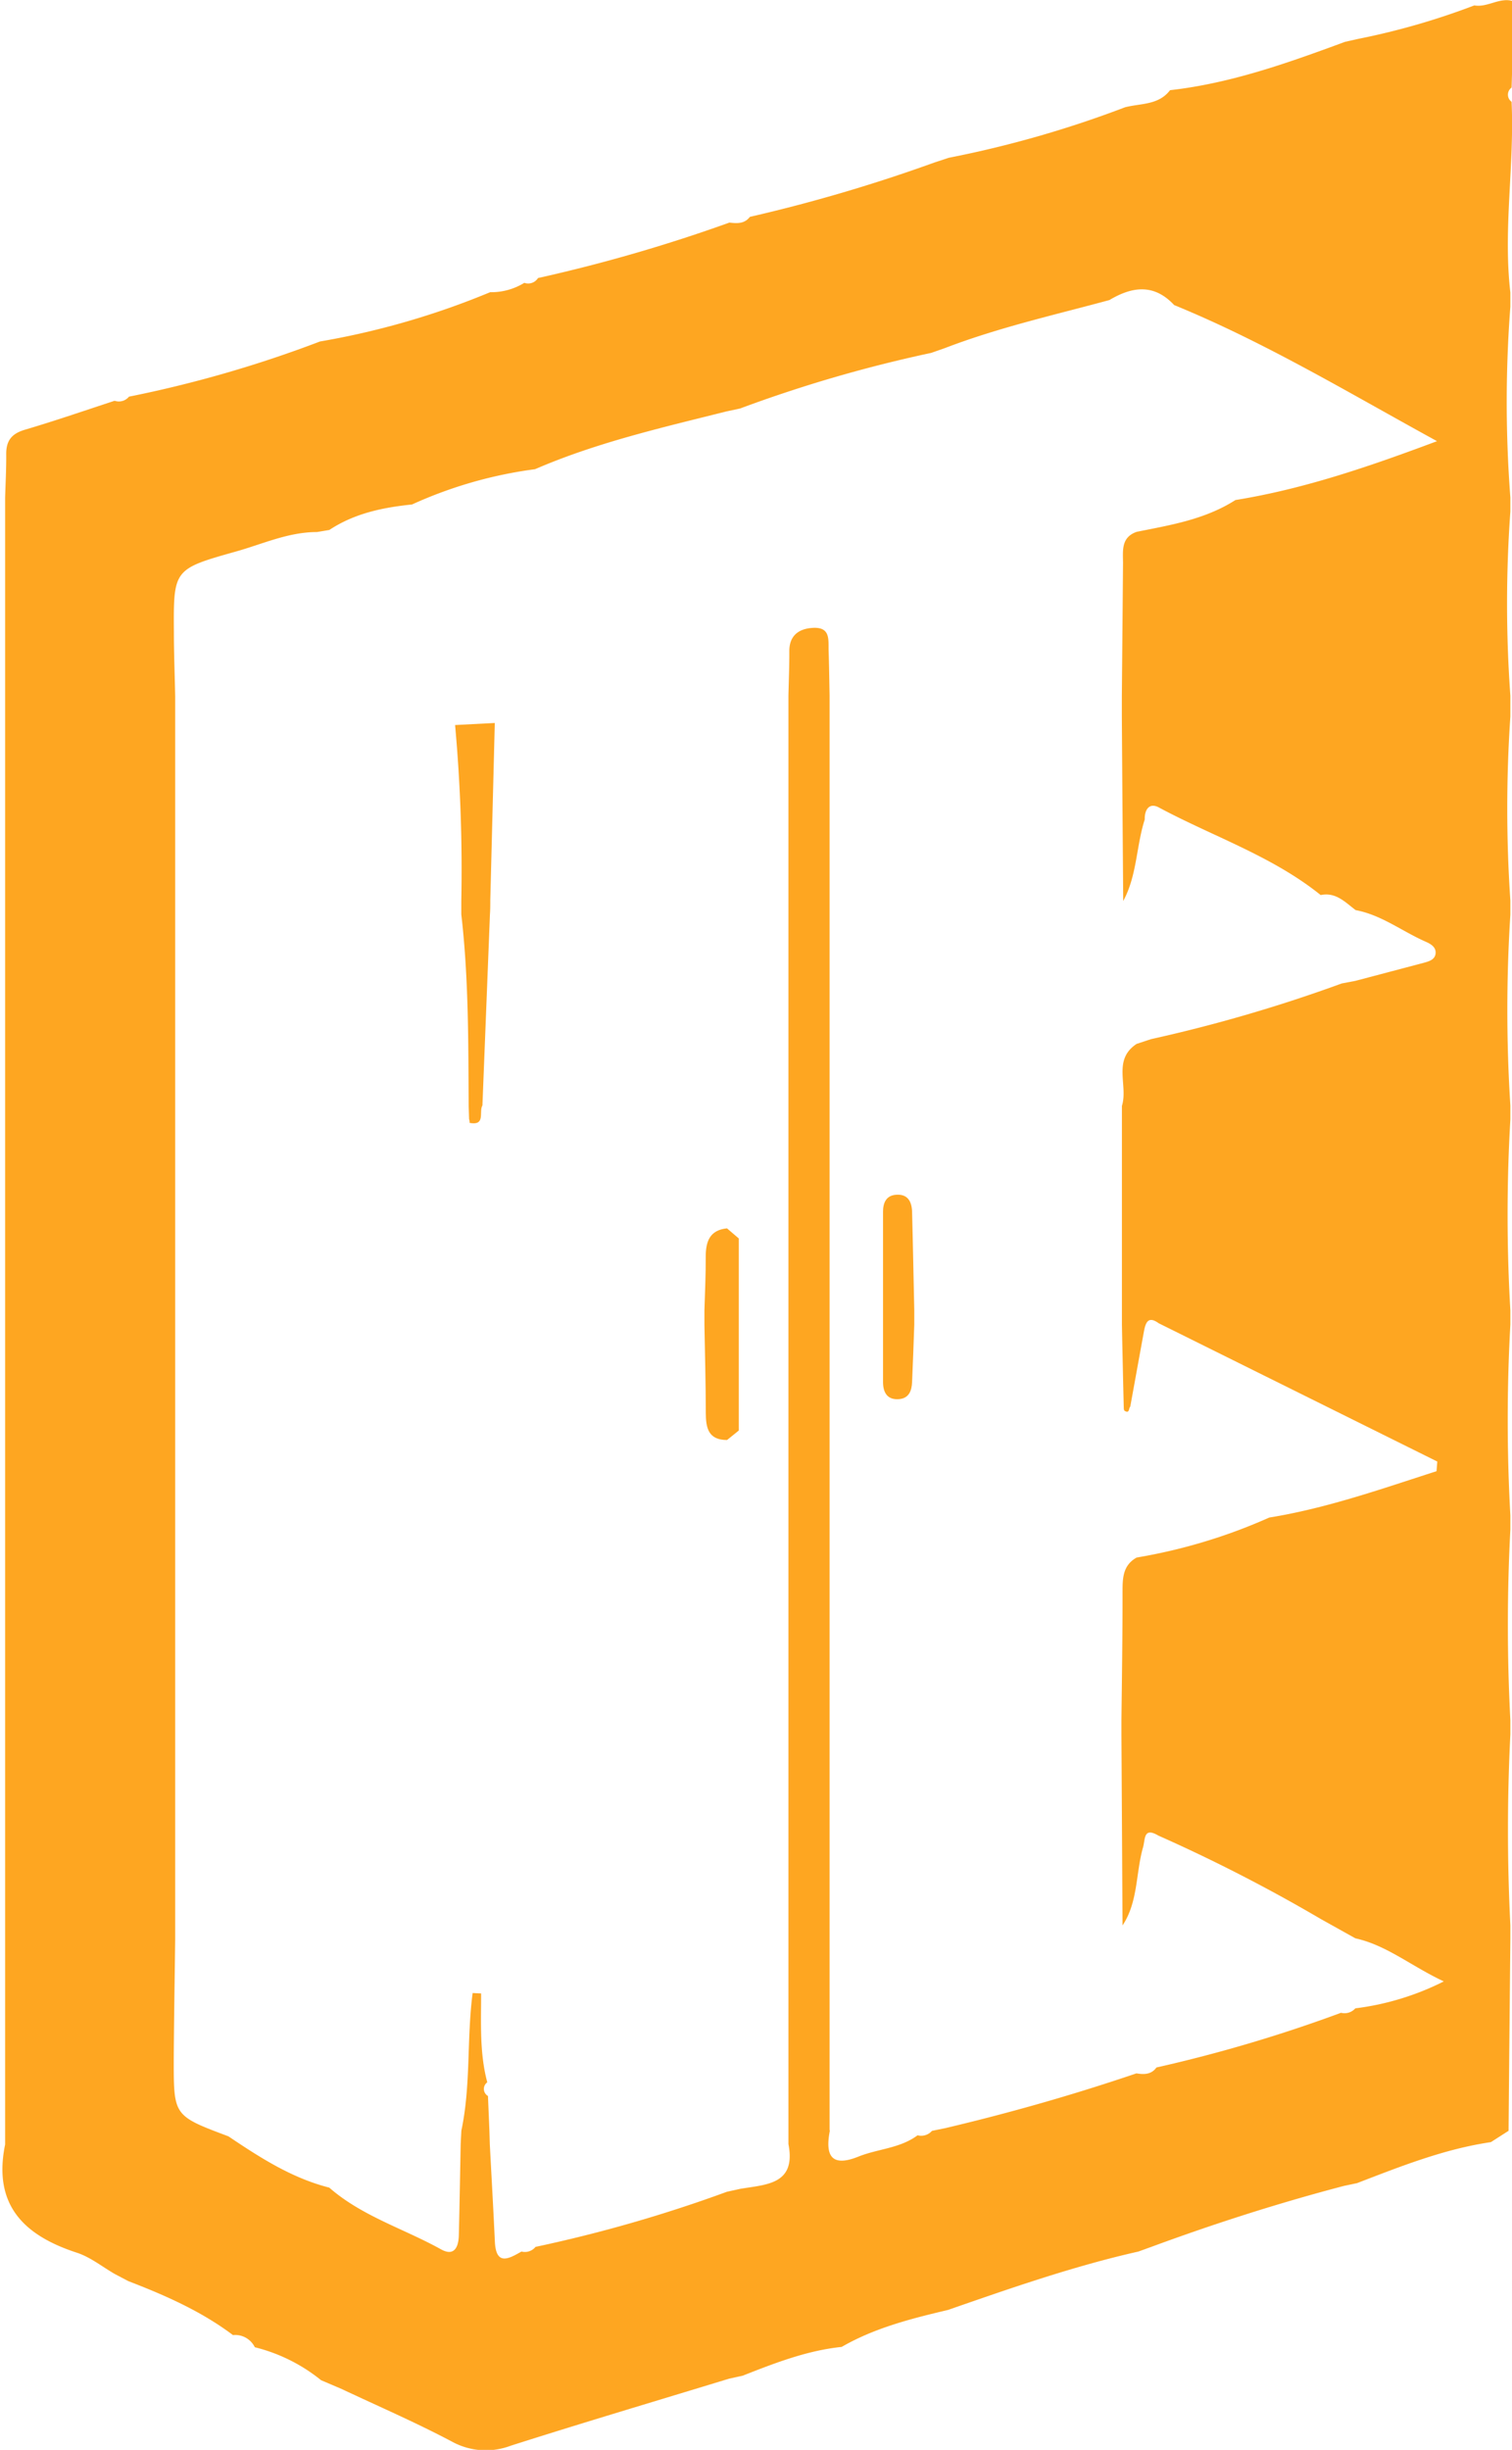 <svg id="Calque_1" data-name="Calque 1" xmlns="http://www.w3.org/2000/svg" viewBox="0 0 221.21 358.34">
  <defs>
    <style>
      .cls-1 {
        fill: #fea621;
      }
    </style>
  </defs>
  <path class="cls-1" d="M408.57,254.76a1.28,1.28,0,0,0,0,2.08c.43,9.3-1.26,18.59-.18,27.9l0,2.07a183,183,0,0,0,0,27.9l0,2.07a187.5,187.5,0,0,0,0,26.92c0,1,0,2,0,3.06a199.72,199.72,0,0,0,0,26.91c0,.69,0,1.38,0,2.07a220.27,220.27,0,0,0,0,27.91c0,.69,0,1.37,0,2.06a240.63,240.63,0,0,0,0,27.91v2.07a252.29,252.29,0,0,0,0,27.91v2.07a267.68,267.68,0,0,0,0,27.9c0,.69,0,1.38,0,2.07q-.7,14,0,27.91v2.07q-.14,14-.26,28l-2.59,1.66c-6.83,1-13.19,3.54-19.59,6l-1.9.4c-9.47,2.48-18.79,5.46-28,8.85l-2.07.75c-9.5,2.14-18.67,5.35-27.85,8.54-5.38,1.27-10.73,2.62-15.57,5.41-5.08.53-9.78,2.36-14.48,4.21l-2,.44c-10.65,3.25-21.32,6.42-31.93,9.8a10.27,10.27,0,0,1-8.56-.57c-5.28-2.8-10.78-5.18-16.2-7.73l-3-1.28a24.89,24.89,0,0,0-9.69-4.82,3.2,3.2,0,0,0-3.2-1.78c-4.65-3.5-9.91-5.81-15.28-7.88l-2-1.05c-1.84-1.06-3.57-2.47-5.56-3.12-7.77-2.53-12.3-7-10.49-15.83V375.72c0-.68,0-1.35,0-2V316.75c0-.67,0-1.34,0-2,.06-2.14.18-4.29.16-6.43,0-1.95.83-2.95,2.72-3.51,4.41-1.3,8.77-2.81,13.14-4.24a1.91,1.91,0,0,0,2.1-.6,175.28,175.28,0,0,0,27.94-8.07,115.85,115.85,0,0,0,24.9-7.21,9.23,9.23,0,0,0,5-1.37,1.69,1.69,0,0,0,2-.7,232.41,232.41,0,0,0,28-8.11c1.1.12,2.2.21,3-.84a233,233,0,0,0,27-7.95l2.09-.69a157.33,157.33,0,0,0,25.8-7.39c2.29-.59,4.91-.29,6.58-2.5,8.91-1,17.28-4,25.6-7.07l1.92-.43a105.37,105.37,0,0,0,17-4.9c2,.35,3.8-1.32,5.84-.57ZM308.84,553.55c-.7,3.54.07,5.49,4.16,3.85,2.85-1.15,6.09-1.2,8.66-3.12a2.1,2.1,0,0,0,2.11-.65l2-.41c9.43-2.23,18.74-4.88,27.91-8,1.11.18,2.18.19,2.93-.86a211.47,211.47,0,0,0,27-8,2.11,2.11,0,0,0,2.1-.65,39.56,39.56,0,0,0,12.94-3.94c-4.81-2.26-8.35-5.29-12.93-6.3l-5.07-2.83a237.54,237.54,0,0,0-23.76-12.2c-2.2-1.3-1.9.54-2.24,1.72-1.08,3.79-.71,8-3,11.42l-.16-27.94v-2.05c.07-6.24.17-12.48.16-18.72,0-2,0-3.95,2.07-5.1a80.28,80.28,0,0,0,19.4-5.85c8.43-1.36,16.41-4.19,24.47-6.78l.11-1.41L356.94,435.5c-1.59-1.16-1.93,0-2.16,1.2q-1,5.49-2,11c-.25.24-.08,1.06-.82.61-.1-.06-.13-.28-.13-.42q-.15-6.09-.27-12.18v-32c.94-3-1.42-6.72,2.15-9.07l2.09-.69a220.26,220.26,0,0,0,27.92-8.15l2-.38,9.92-2.62c.8-.22,1.72-.45,1.81-1.39s-.72-1.4-1.48-1.73c-3.42-1.51-6.44-3.9-10.22-4.61-1.52-1.15-2.89-2.66-5.11-2.2-7.11-5.72-15.78-8.57-23.69-12.82-1.38-.74-2.09.33-2.05,1.76-1.26,3.92-1.12,8.21-3.15,11.93q-.11-13.47-.2-26.95v-3q.09-9.73.17-19.45c0-1.8-.33-3.78,2-4.6,5-1,10-1.81,14.45-4.65,10.1-1.63,19.71-4.95,29.49-8.61-12.79-7-25.12-14.45-38.46-19.91-2.94-3.16-6.14-2.72-9.47-.73-8,2.17-16.17,4-24,7l-2.08.73a199.5,199.5,0,0,0-27.95,8.13l-2,.43c-9.48,2.38-19,4.55-28,8.45a63.18,63.18,0,0,0-18,5.16c-4.28.44-8.43,1.3-12.1,3.73l-1.8.3c-4.23,0-8,1.78-12,2.89-9,2.53-9,2.62-8.94,11.75,0,3.14.13,6.28.19,9.41v3.05q0,13.46,0,26.93V525.62c-.07,5.91-.18,11.83-.21,17.75,0,8.06,0,8.06,8,11.06,4.61,3.1,9.27,6.11,14.75,7.5,4.78,4.18,10.89,6,16.3,9,2,1.14,2.62-.31,2.66-2.05.11-4.45.18-8.9.27-13.34l.1-1.95c1.41-6.64.77-13.44,1.65-20.12l1.24.06c0,4.36-.24,8.73.9,13a1.19,1.19,0,0,0,.1,2l.21,5,.06,2.05c.25,4.74.52,9.48.74,14.23.16,3.58,2,2.56,3.89,1.47a2,2,0,0,0,2.06-.68,205.6,205.6,0,0,0,28-8.06l2-.44c3.78-.63,8.15-.62,7-6.54V403.68q0-14,0-28c0-.67,0-1.34,0-2v-30c.05-2.16.14-4.32.13-6.49s1.27-3.27,3.41-3.4c2.68-.17,2.28,1.79,2.34,3.4.07,2.16.1,4.32.14,6.48v3q0,13.49,0,27v2q0,14,0,28c0,.67,0,1.35,0,2V553.55Z" transform="translate(-187.42 -241.95)"/>
  <path class="cls-1" d="M254.91,373.71A234.29,234.29,0,0,0,254,348l5.81-.3-.66,25.95c0,.69,0,1.38-.05,2.06L258,403.65c-.55.91.51,3-1.88,2.54a1.44,1.44,0,0,0-.07-.55l-.06-1.93c-.06-9.35,0-18.71-1.08-28Z" transform="translate(-187.42 -241.95)"/>
  <path class="cls-1" d="M293.79,452.58c-2.78,0-3.1-1.81-3.11-4,0-4.29-.13-8.59-.2-12.89v-2.05c.07-2.62.21-5.24.19-7.86,0-2.23.57-3.9,3.11-4.16l1.73,1.48q0,14.06,0,28.09Z" transform="translate(-187.42 -241.95)"/>
  <path class="cls-1" d="M321.18,435.68c-.1,2.81-.19,5.63-.32,8.44-.05,1.25-.46,2.36-1.9,2.48-1.75.15-2.35-1-2.35-2.51q0-12.45,0-24.9c0-1.24.42-2.37,1.88-2.48,1.74-.15,2.33,1,2.37,2.5.13,4.81.21,9.62.32,14.42Z" transform="translate(-187.42 -241.95)"/>
</svg>
